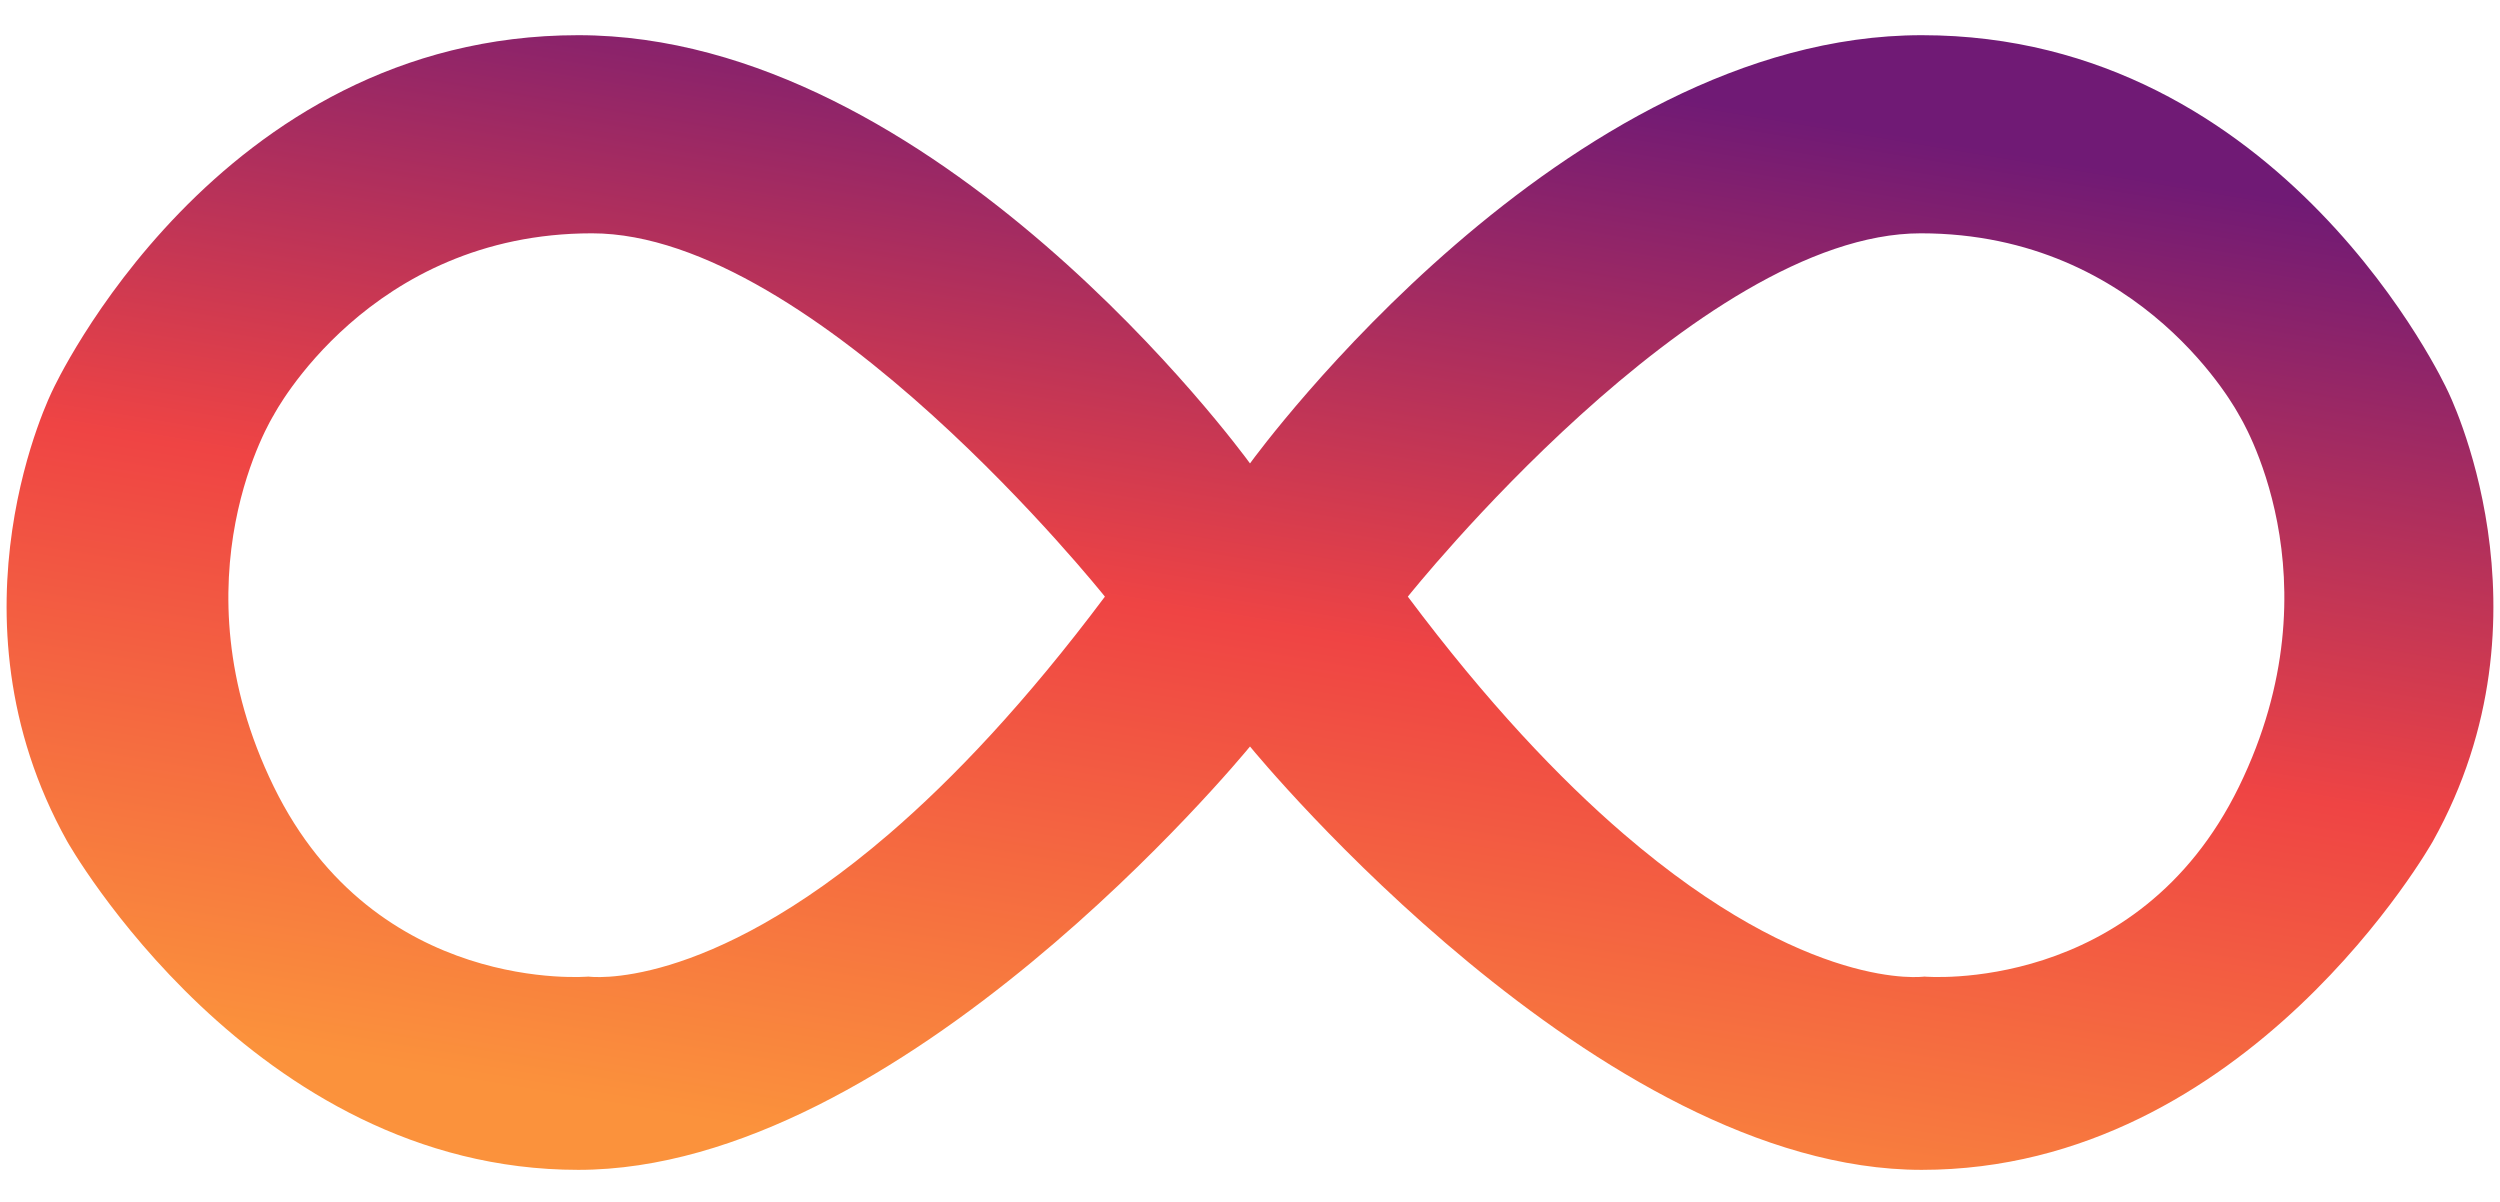 <svg width="52" height="25" viewBox="0 0 52 25" fill="none" xmlns="http://www.w3.org/2000/svg">
<path fill-rule="evenodd" clip-rule="evenodd" d="M26 15.527C26.189 15.758 33.275 24.333 39.972 24.333C46.761 24.333 50.604 17.498 50.604 17.498C53.249 12.756 50.904 8.113 50.904 8.113C50.904 8.113 47.51 0.732 39.972 0.732C32.542 0.732 26.179 9.393 26 9.639C25.821 9.393 19.458 0.732 12.028 0.732C4.491 0.732 1.096 8.113 1.096 8.113C1.096 8.113 -1.249 12.756 1.396 17.498C1.396 17.498 5.239 24.333 12.028 24.333C18.725 24.333 25.811 15.758 26 15.527ZM12.313 4.853C7.67 4.853 5.694 8.632 5.694 8.632C5.694 8.632 3.57 12.015 5.694 16.362C7.818 20.708 12.239 20.313 12.239 20.313C12.239 20.313 14.644 20.659 18.496 17.343C19.831 16.194 21.339 14.605 22.982 12.41C22.982 12.41 16.956 4.853 12.313 4.853ZM39.952 4.853C44.595 4.853 46.571 8.632 46.571 8.632C46.571 8.632 48.694 12.015 46.571 16.362C44.447 20.708 40.026 20.313 40.026 20.313C40.026 20.313 37.621 20.659 33.769 17.343C32.434 16.194 30.926 14.605 29.283 12.41C29.283 12.41 35.309 4.853 39.952 4.853Z" fill="url(#paint0_linear_1707_2871)"/>
<defs>
<linearGradient id="paint0_linear_1707_2871" x1="23.137" y1="24.732" x2="27.137" y2="0.732" gradientUnits="userSpaceOnUse">
<stop stop-color="#FB923C"/>
<stop offset="0.496" stop-color="#EF4444"/>
<stop offset="1" stop-color="#701A75"/>
</linearGradient>
</defs>
</svg>
